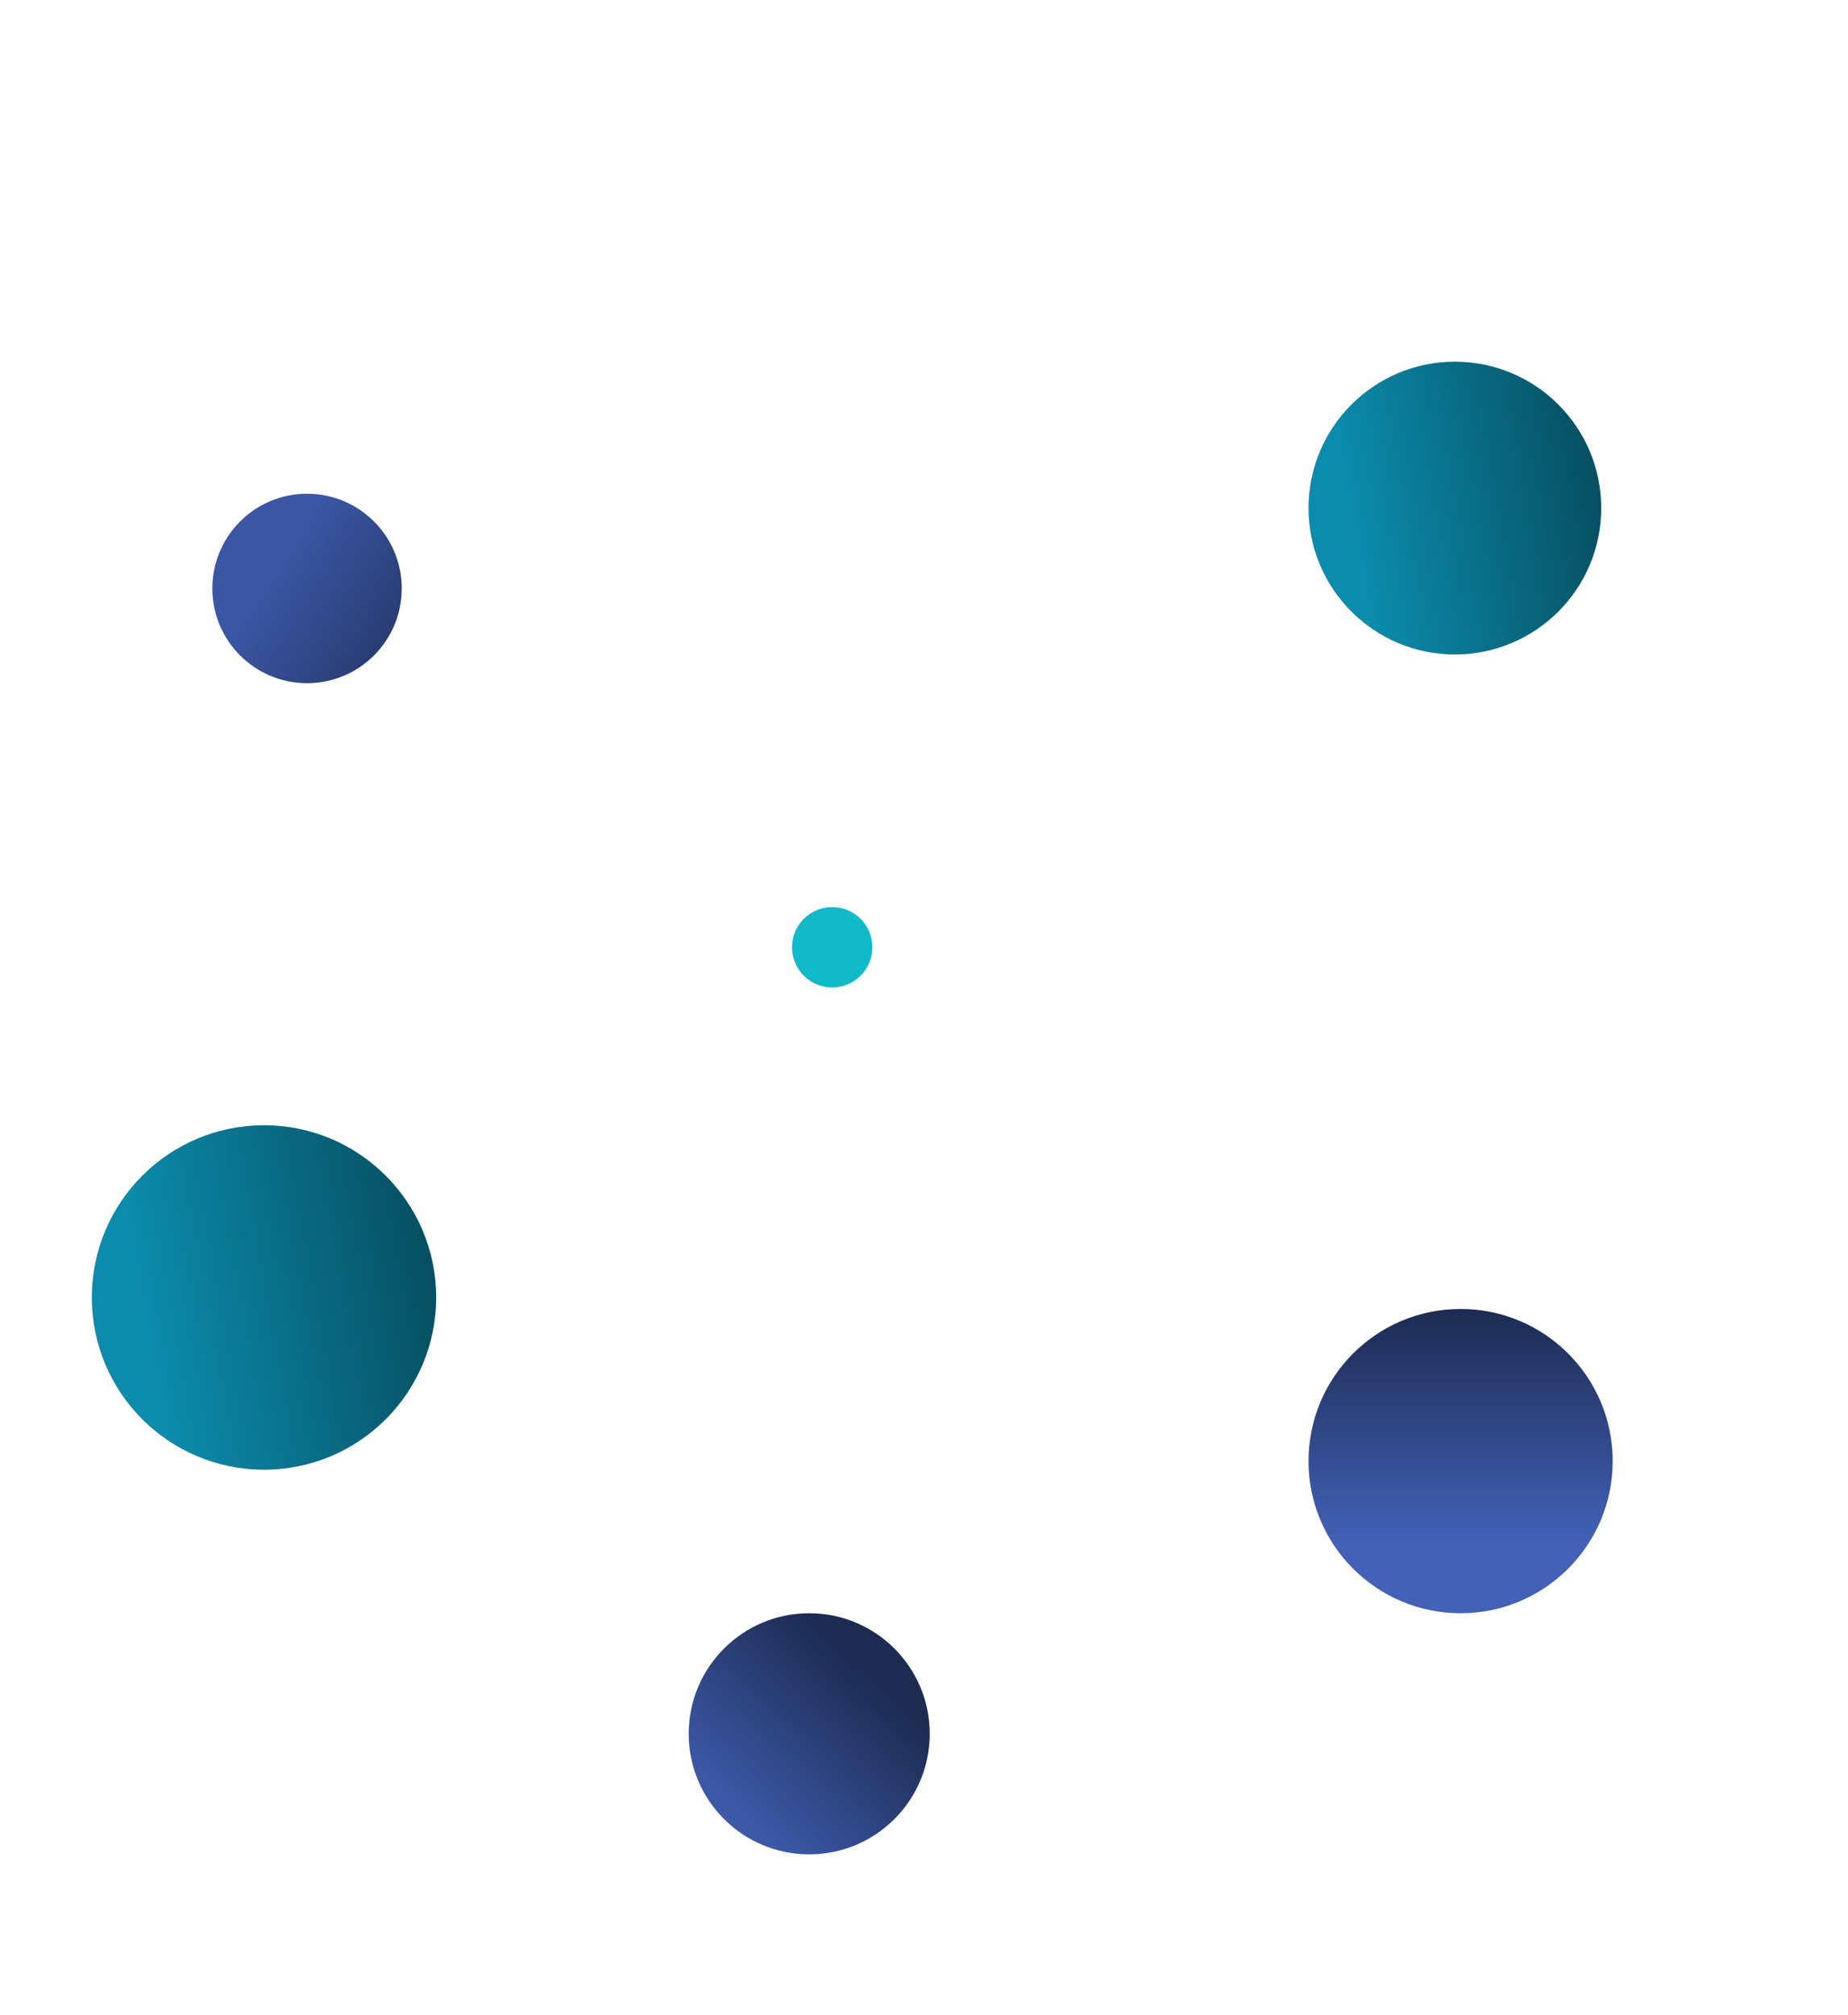 <svg width="322" height="351" viewBox="0 0 322 351" fill="none" xmlns="http://www.w3.org/2000/svg">
<circle cx="254.5" cy="254.5" r="26.5" fill="url(#paint0_linear_65_3)"/>
<circle cx="141" cy="302" r="21" fill="url(#paint1_linear_65_3)"/>
<circle cx="53.5" cy="102.5" r="16.5" fill="url(#paint2_linear_65_3)"/>
<circle cx="46" cy="226" r="30" fill="url(#paint3_linear_65_3)"/>
<circle cx="253.5" cy="88.5" r="25.5" fill="url(#paint4_linear_65_3)"/>
<circle cx="145" cy="165" r="7" fill="#10BAC9"/>
<defs>
<linearGradient id="paint0_linear_65_3" x1="254.5" y1="228" x2="254.5" y2="281" gradientUnits="userSpaceOnUse">
<stop stop-color="#1D2B51"/>
<stop offset="0.766" stop-color="#4261B7"/>
<stop offset="0.946" stop-color="#4261B7"/>
</linearGradient>
<linearGradient id="paint1_linear_65_3" x1="141" y1="281" x2="104.727" y2="318.545" gradientUnits="userSpaceOnUse">
<stop stop-color="#1D2B51"/>
<stop offset="0.62" stop-color="#3B57A4"/>
<stop offset="0.731" stop-color="#3E5CAD"/>
<stop offset="0.766" stop-color="#4261B7"/>
<stop offset="0.946" stop-color="#4261B7"/>
</linearGradient>
<linearGradient id="paint2_linear_65_3" x1="80" y1="123" x2="23" y2="86" gradientUnits="userSpaceOnUse">
<stop stop-color="#1D2B51"/>
<stop offset="0.593" stop-color="#3B57A4"/>
</linearGradient>
<linearGradient id="paint3_linear_65_3" x1="-4.217" y1="252.087" x2="96.87" y2="233.826" gradientUnits="userSpaceOnUse">
<stop offset="0.317" stop-color="#0C8CAC"/>
<stop offset="1" stop-color="#053946"/>
</linearGradient>
<linearGradient id="paint4_linear_65_3" x1="210.815" y1="110.674" x2="296.739" y2="95.152" gradientUnits="userSpaceOnUse">
<stop offset="0.317" stop-color="#0C8CAC"/>
<stop offset="1" stop-color="#053946"/>
</linearGradient>
</defs>
</svg>
